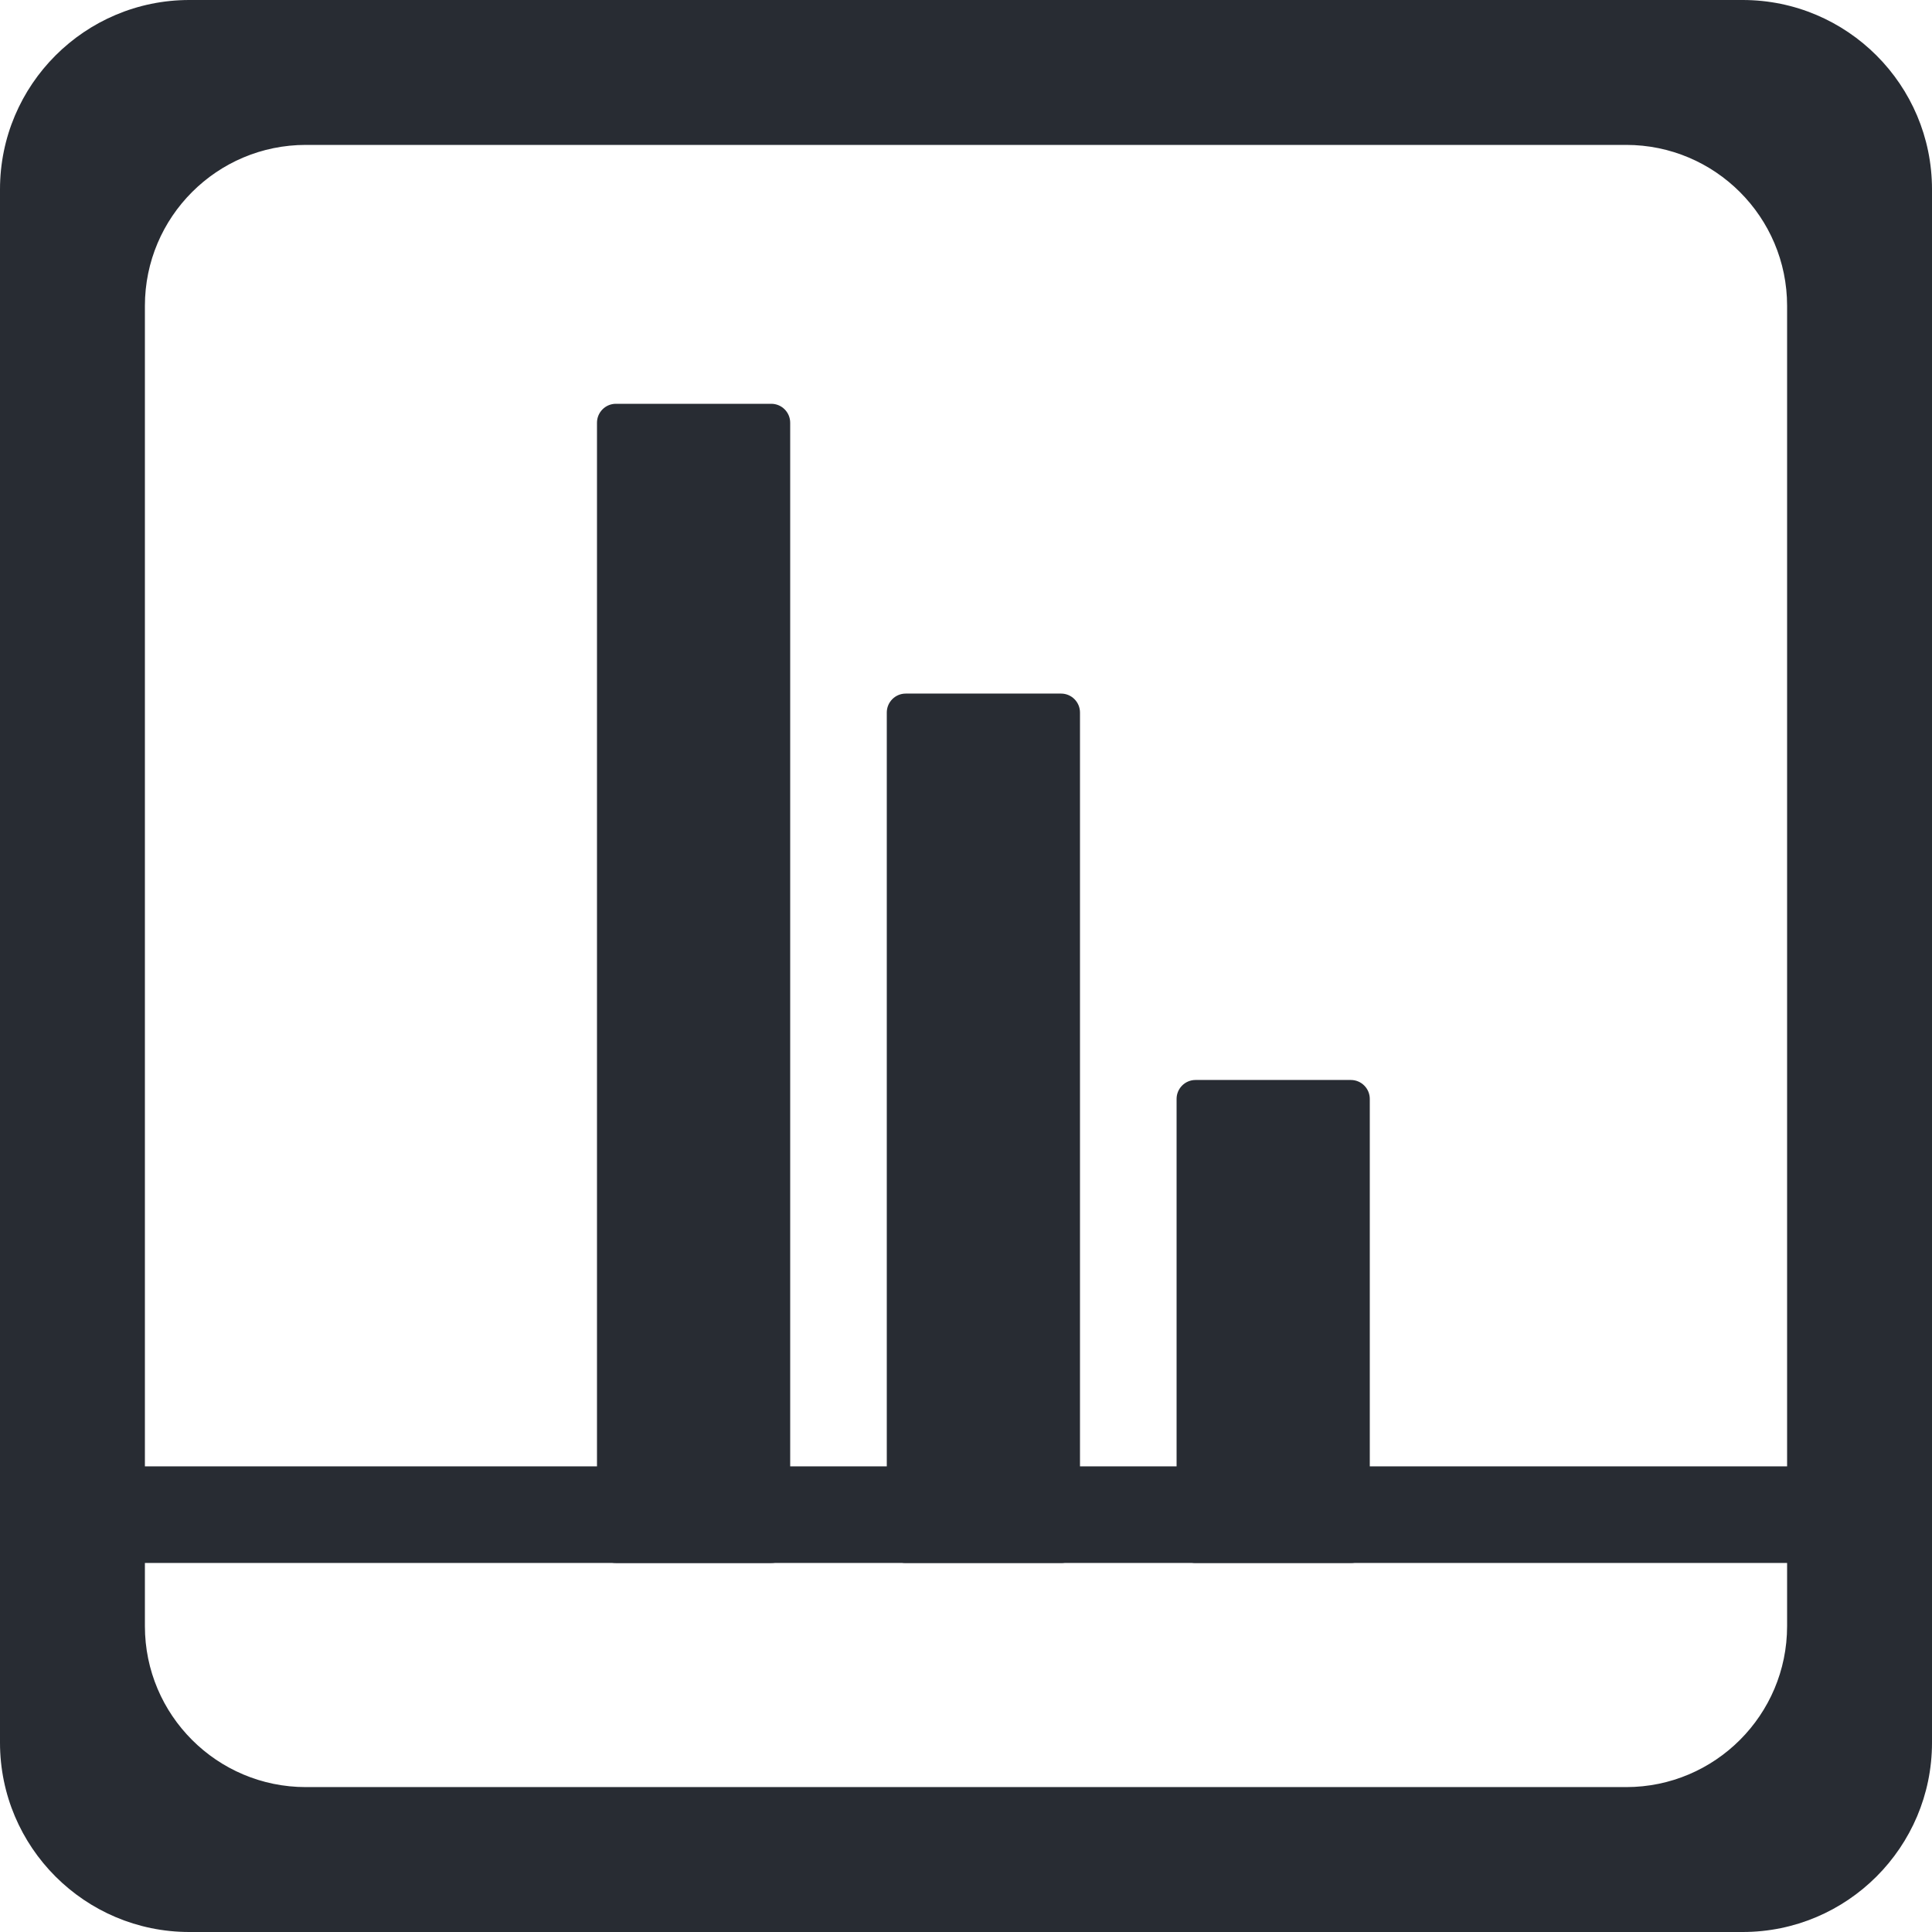 <svg viewBox="0 0 1500 1500" xmlns="http://www.w3.org/2000/svg" xml:space="preserve" fill-rule="evenodd" clip-rule="evenodd" stroke-linejoin="round" stroke-miterlimit="2"><path d="M1500 147.012C1500 65.874 1434.13 0 1352.99 0H147.012C65.874 0 0 65.874 0 147.012V1352.99C0 1434.13 65.874 1500 147.012 1500H1352.99c81.14 0 147.01-65.87 147.01-147.01V147.012zm-112.5 90.448c0-68.967-55.99-124.96-124.96-124.96H237.46c-68.967 0-124.96 55.993-124.96 124.96v1025.08c0 68.97 55.993 124.96 124.96 124.96h1025.08c68.97 0 124.96-55.99 124.96-124.96V237.46z" fill="#282c33"/><path d="M613.5 328.203c0-8.114-6.586-14.701-14.702-14.701H478.201c-8.113 0-14.7 6.587-14.7 14.701v870.601c0 8.113 6.587 14.697 14.7 14.697h120.597c8.116 0 14.702-6.584 14.702-14.697V328.203zm450 524.994c0-8.114-6.586-14.701-14.702-14.701H928.201c-8.113 0-14.7 6.587-14.7 14.7v345.6c0 8.112 6.587 14.7 14.7 14.7h120.597c8.116 0 14.702-6.588 14.702-14.7v-345.6zm-225-299.999c0-8.114-6.586-14.701-14.702-14.701H703.201c-8.113 0-14.7 6.587-14.7 14.701v645.6c0 8.112 6.587 14.699 14.7 14.699h120.597c8.116 0 14.702-6.587 14.702-14.7V553.198z" fill="#282c33"/><path d="M1455.15 1213.495c4.046 0 7.348-3.293 7.348-7.35v-60.3c0-4.056-3.302-7.35-7.347-7.35H44.845c-4.045 0-7.348 3.294-7.348 7.35v60.3c0 4.057 3.303 7.35 7.348 7.35h1410.306z" fill="#282c33"/></svg>